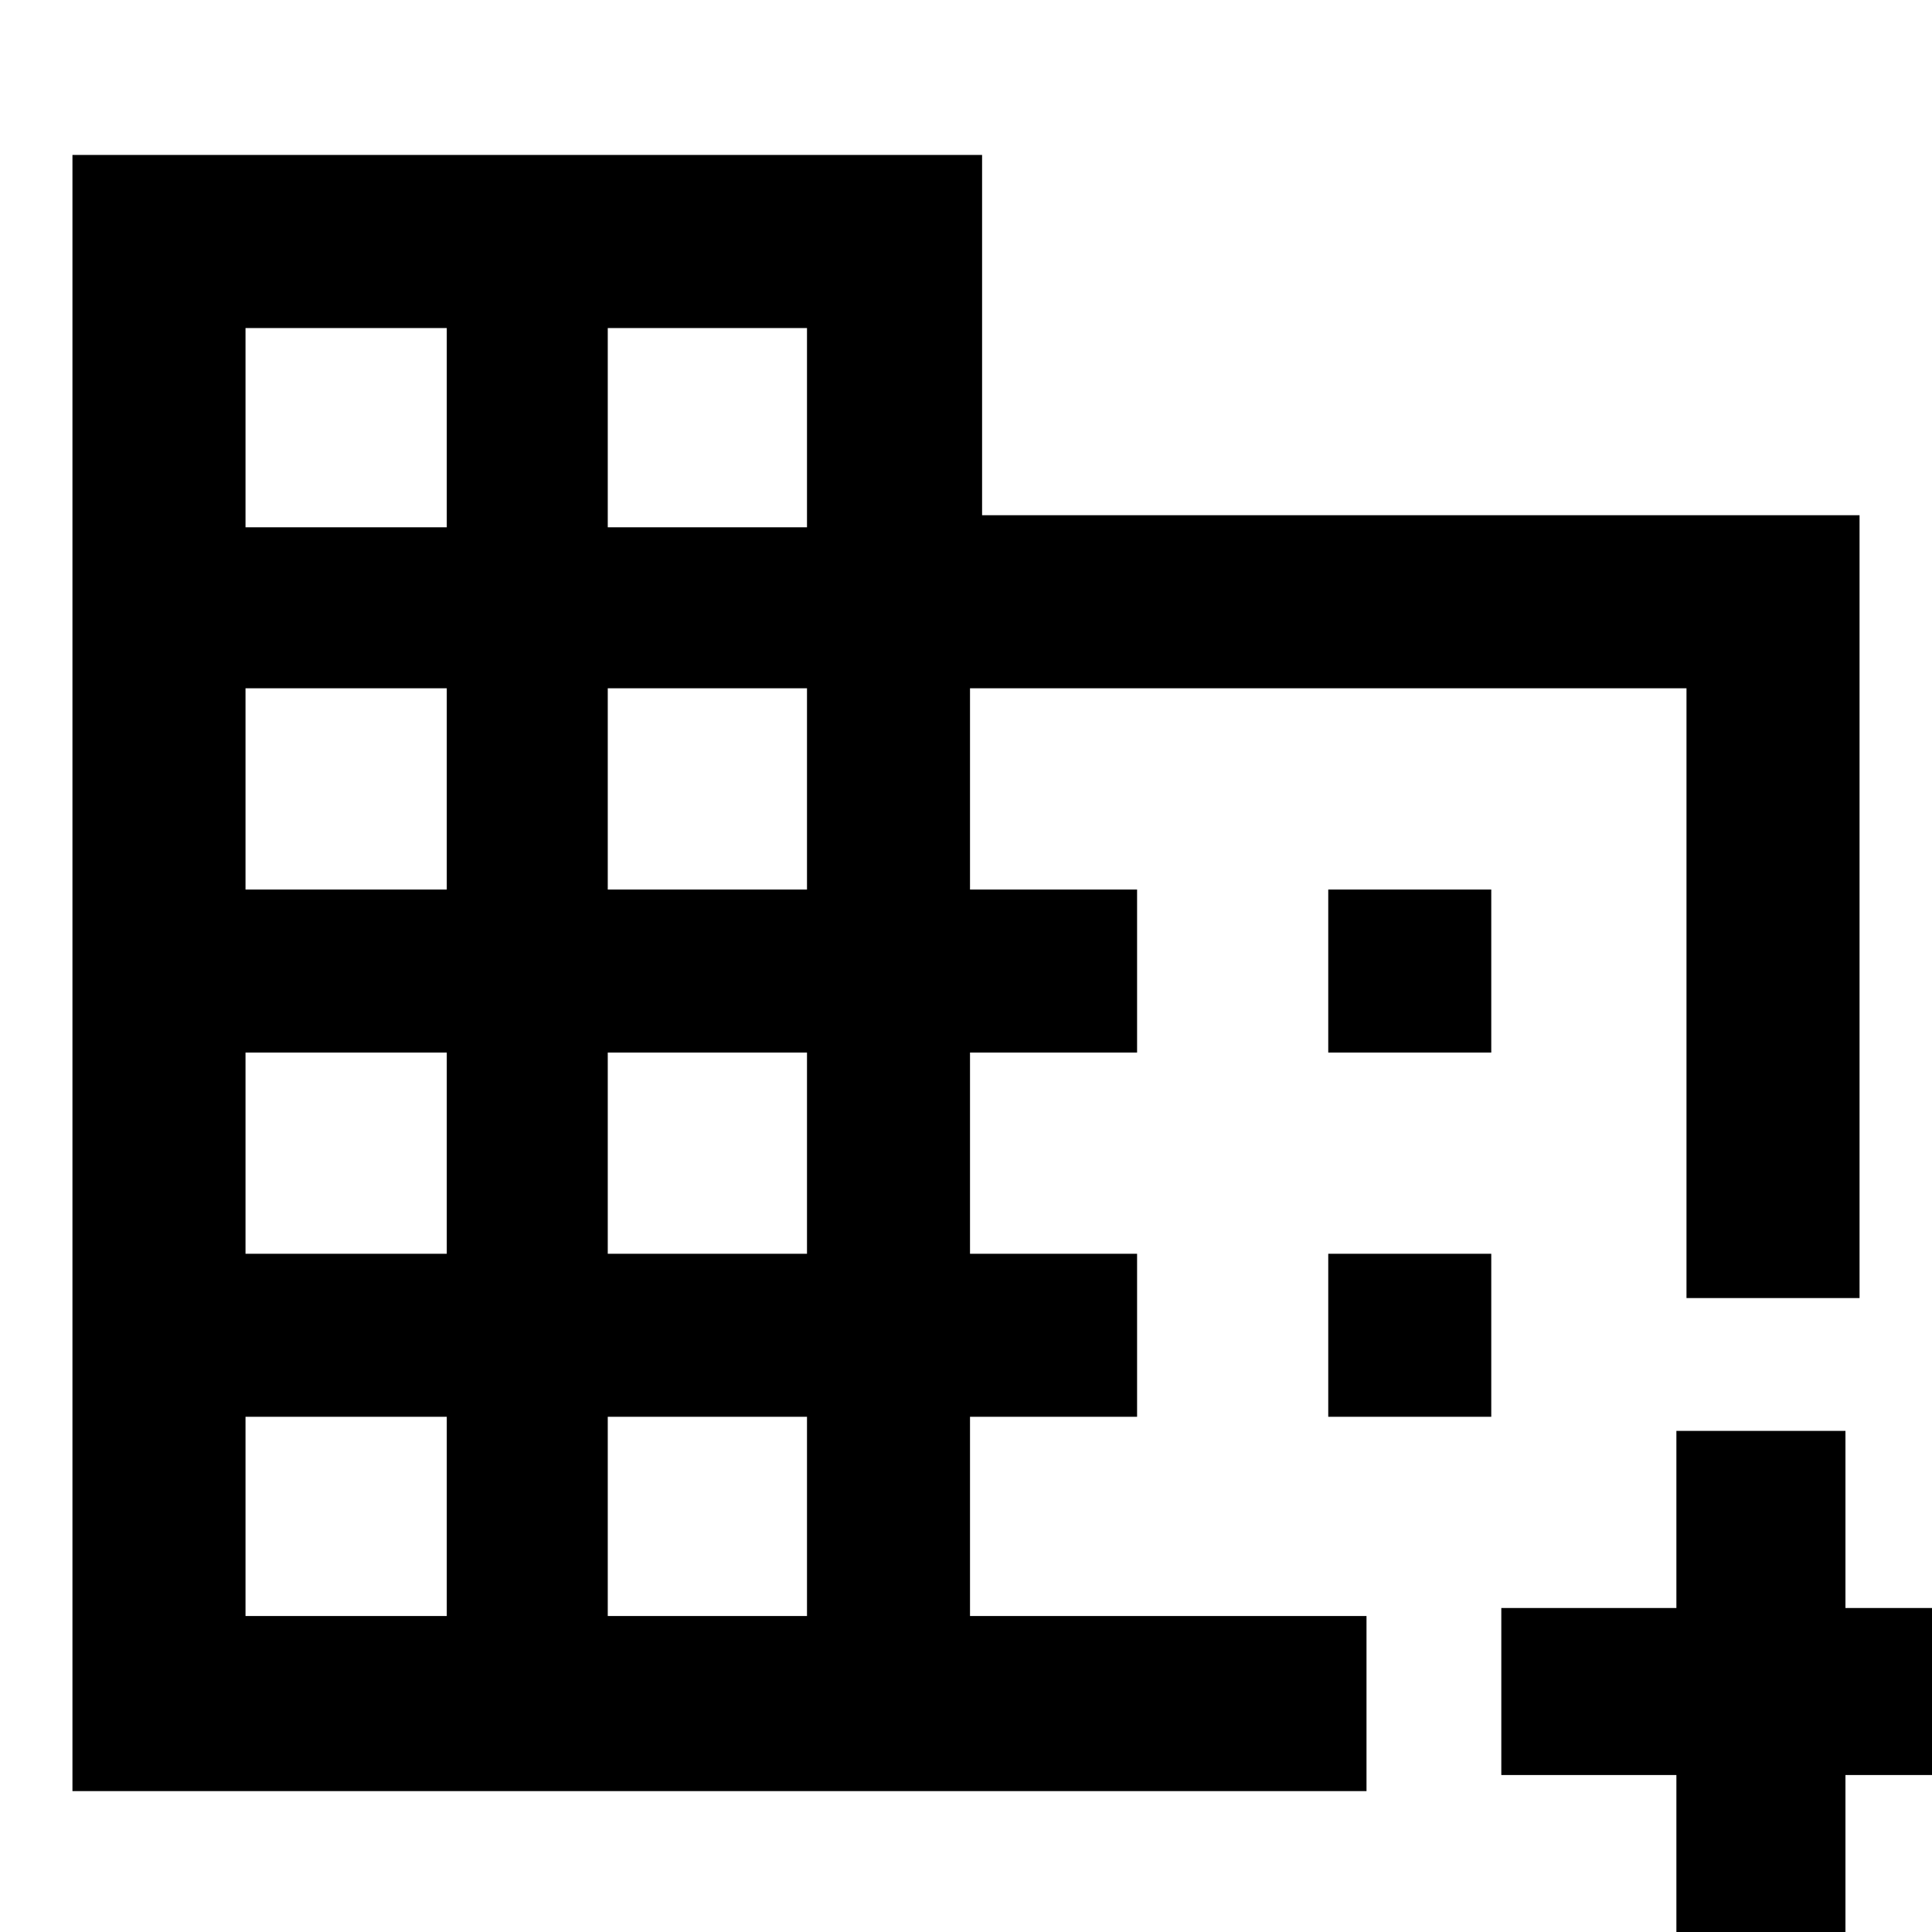 <svg xmlns="http://www.w3.org/2000/svg" height="40" width="40"><path d="M1.5 37.083V3.208h18.833v7.459H38.5v16.208h-3.583V14.25H20.083v4.167h3.459v3.375h-3.459v4.166h3.459v3.375h-3.459v4.125h8.209v3.625Zm3.583-3.625H9.25v-4.125H5.083Zm0-7.5H9.25v-4.166H5.083Zm0-7.541H9.25V14.25H5.083Zm0-7.5H9.25V6.792H5.083Zm7.5 22.541h4.125v-4.125h-4.125Zm0-7.5h4.125v-4.166h-4.125Zm0-7.541h4.125V14.25h-4.125Zm0-7.5h4.125V6.792h-4.125Zm22.125 29.458V36.75h-3.625v-3.458h3.625v-3.667h3.5v3.667h3.625v3.458h-3.625v3.625ZM27.5 21.792v-3.375h3.375v3.375Zm0 7.541v-3.375h3.375v3.375Z"/></svg>